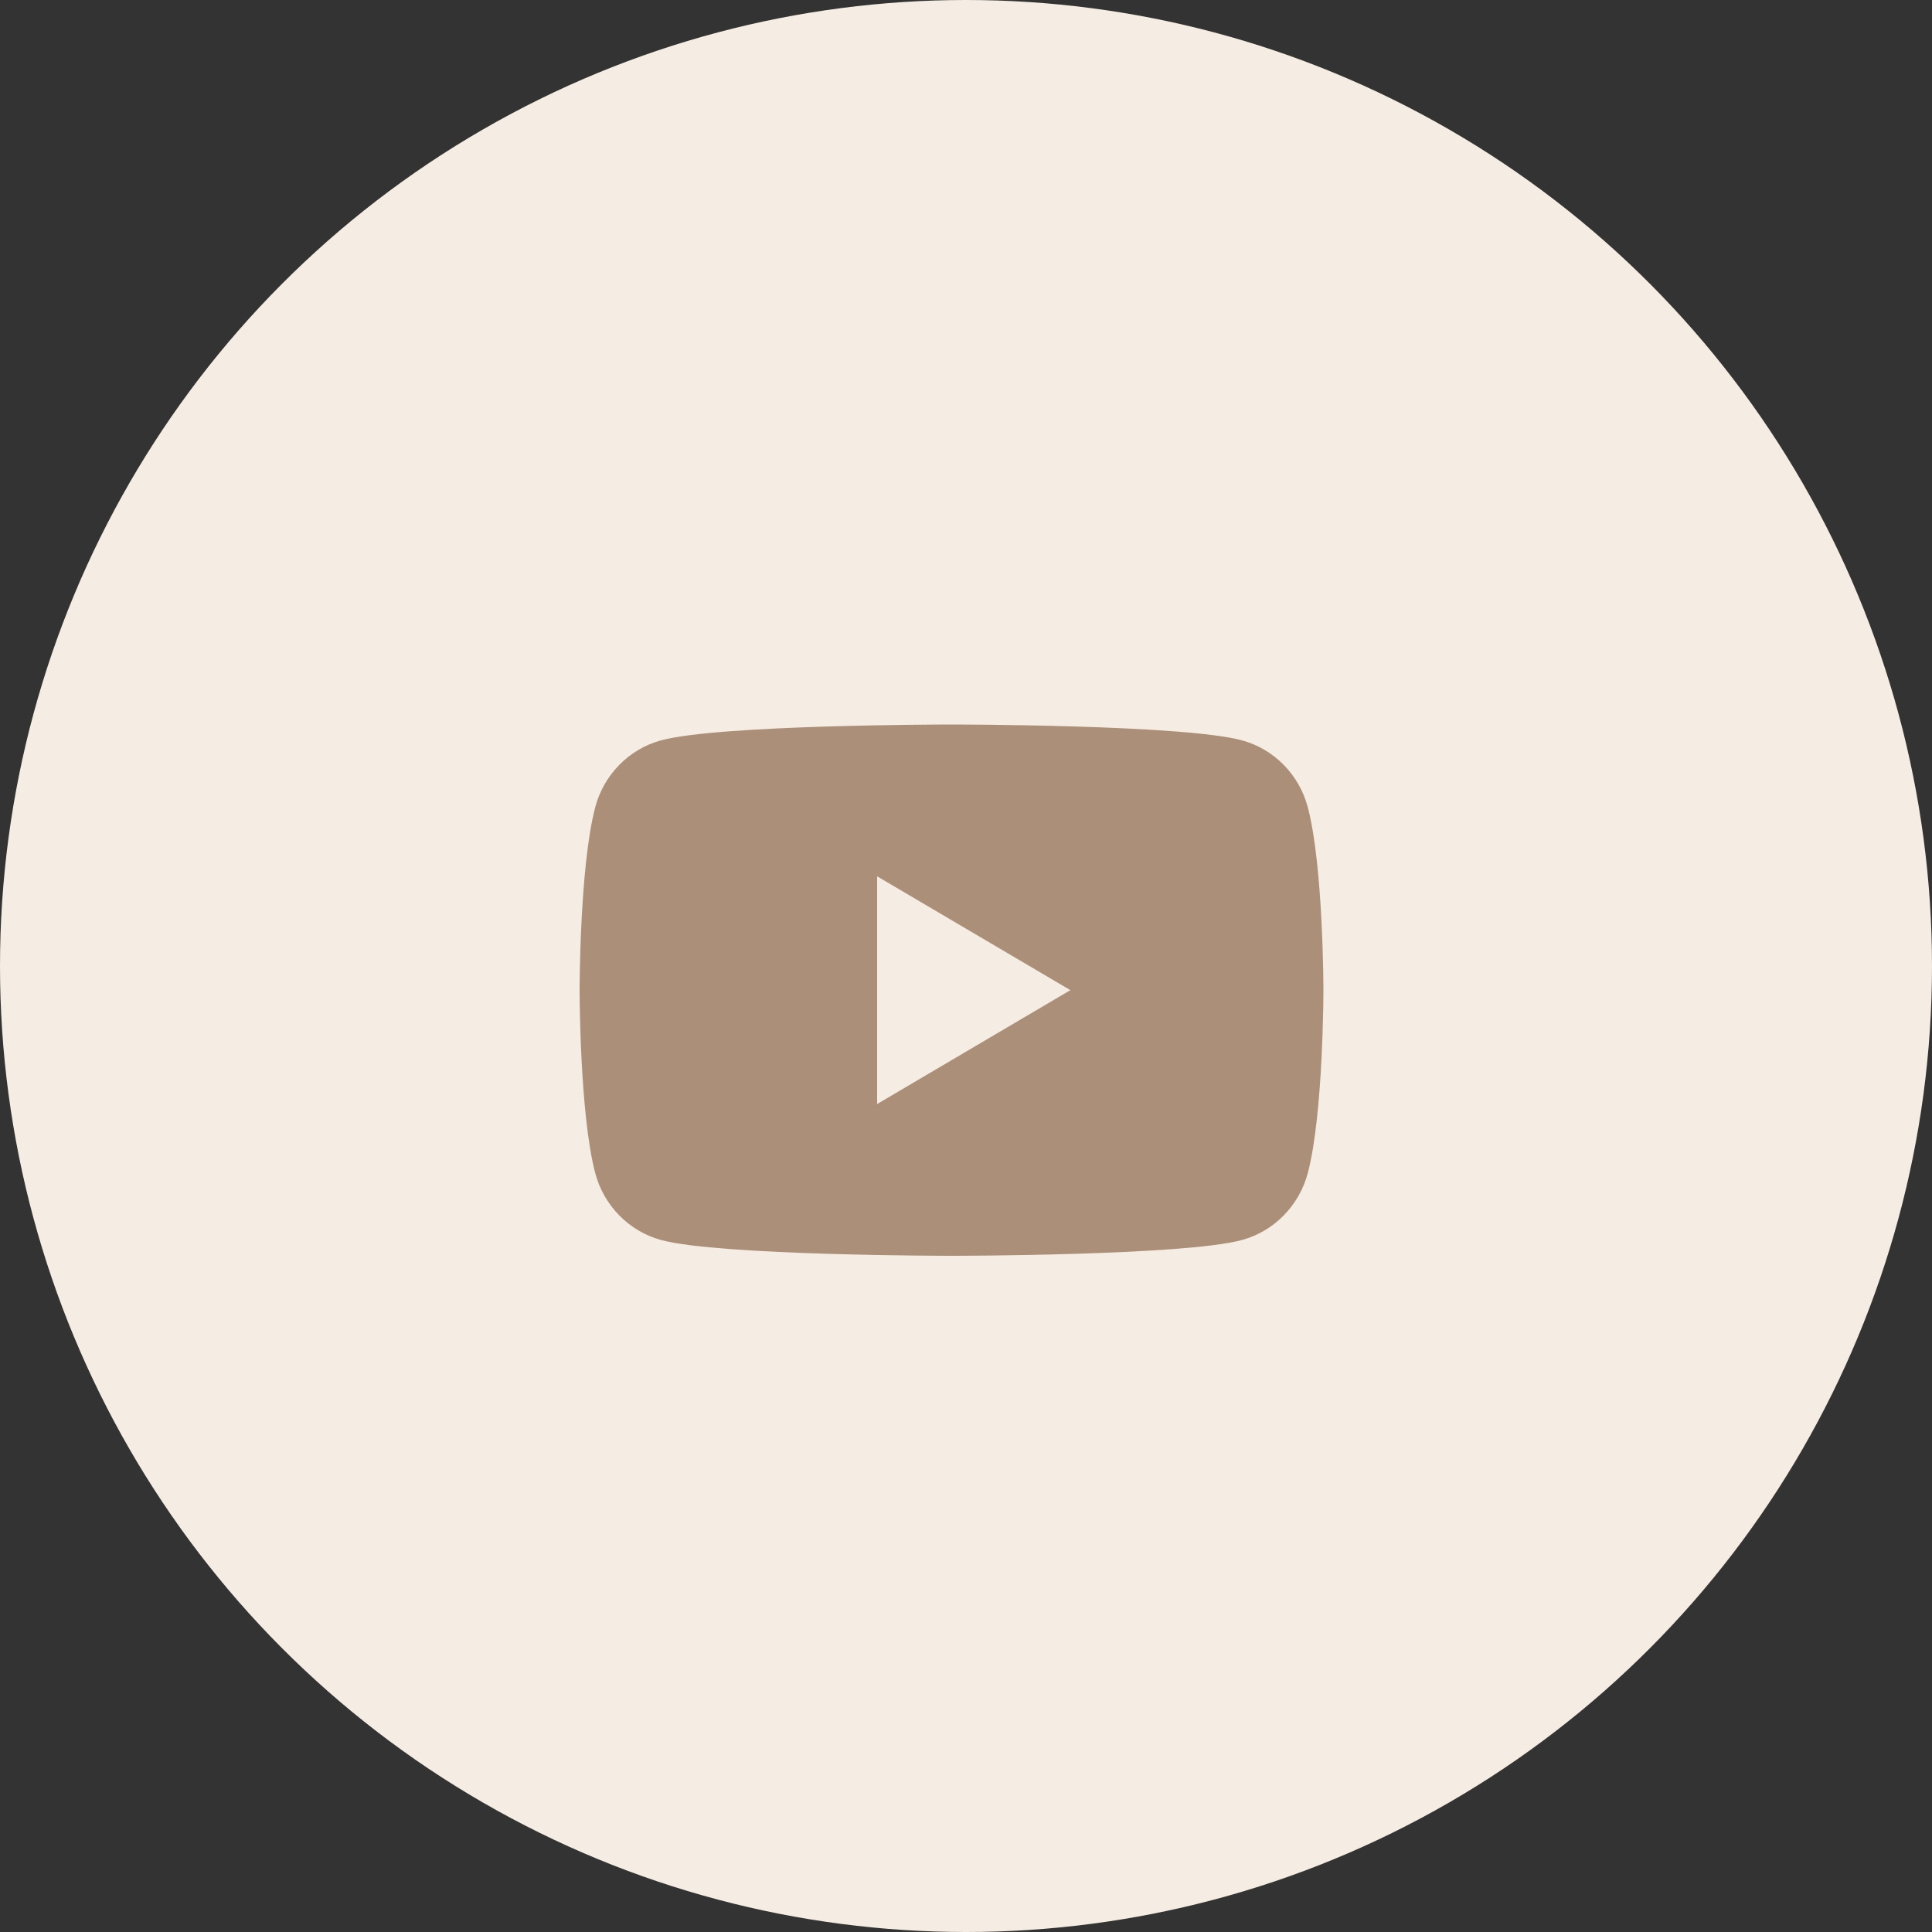 <svg width="36" height="36" viewBox="0 0 36 36" fill="none" xmlns="http://www.w3.org/2000/svg">
<rect x="0" y="0" width="36" height="36" fill="#333333" stroke="none"/>
<circle cx="18" cy="18" r="18" fill="#F5ECE3"/>
<path d="M24.37 15.046C24.211 14.437 23.741 13.958 23.145 13.796C22.064 13.5 17.73 13.5 17.73 13.5C17.73 13.5 13.396 13.5 12.315 13.796C11.719 13.958 11.249 14.437 11.09 15.046C10.8 16.149 10.8 18.45 10.8 18.45C10.8 18.45 10.8 20.751 11.09 21.854C11.249 22.463 11.719 22.942 12.315 23.105C13.396 23.4 17.73 23.4 17.73 23.4C17.73 23.4 22.064 23.4 23.145 23.105C23.741 22.942 24.211 22.463 24.37 21.854C24.66 20.751 24.66 18.45 24.66 18.45C24.66 18.45 24.66 16.149 24.37 15.046V15.046ZM16.344 20.572V16.329L19.945 18.45L16.344 20.572Z" fill="#AC8F78"/>
</svg>
